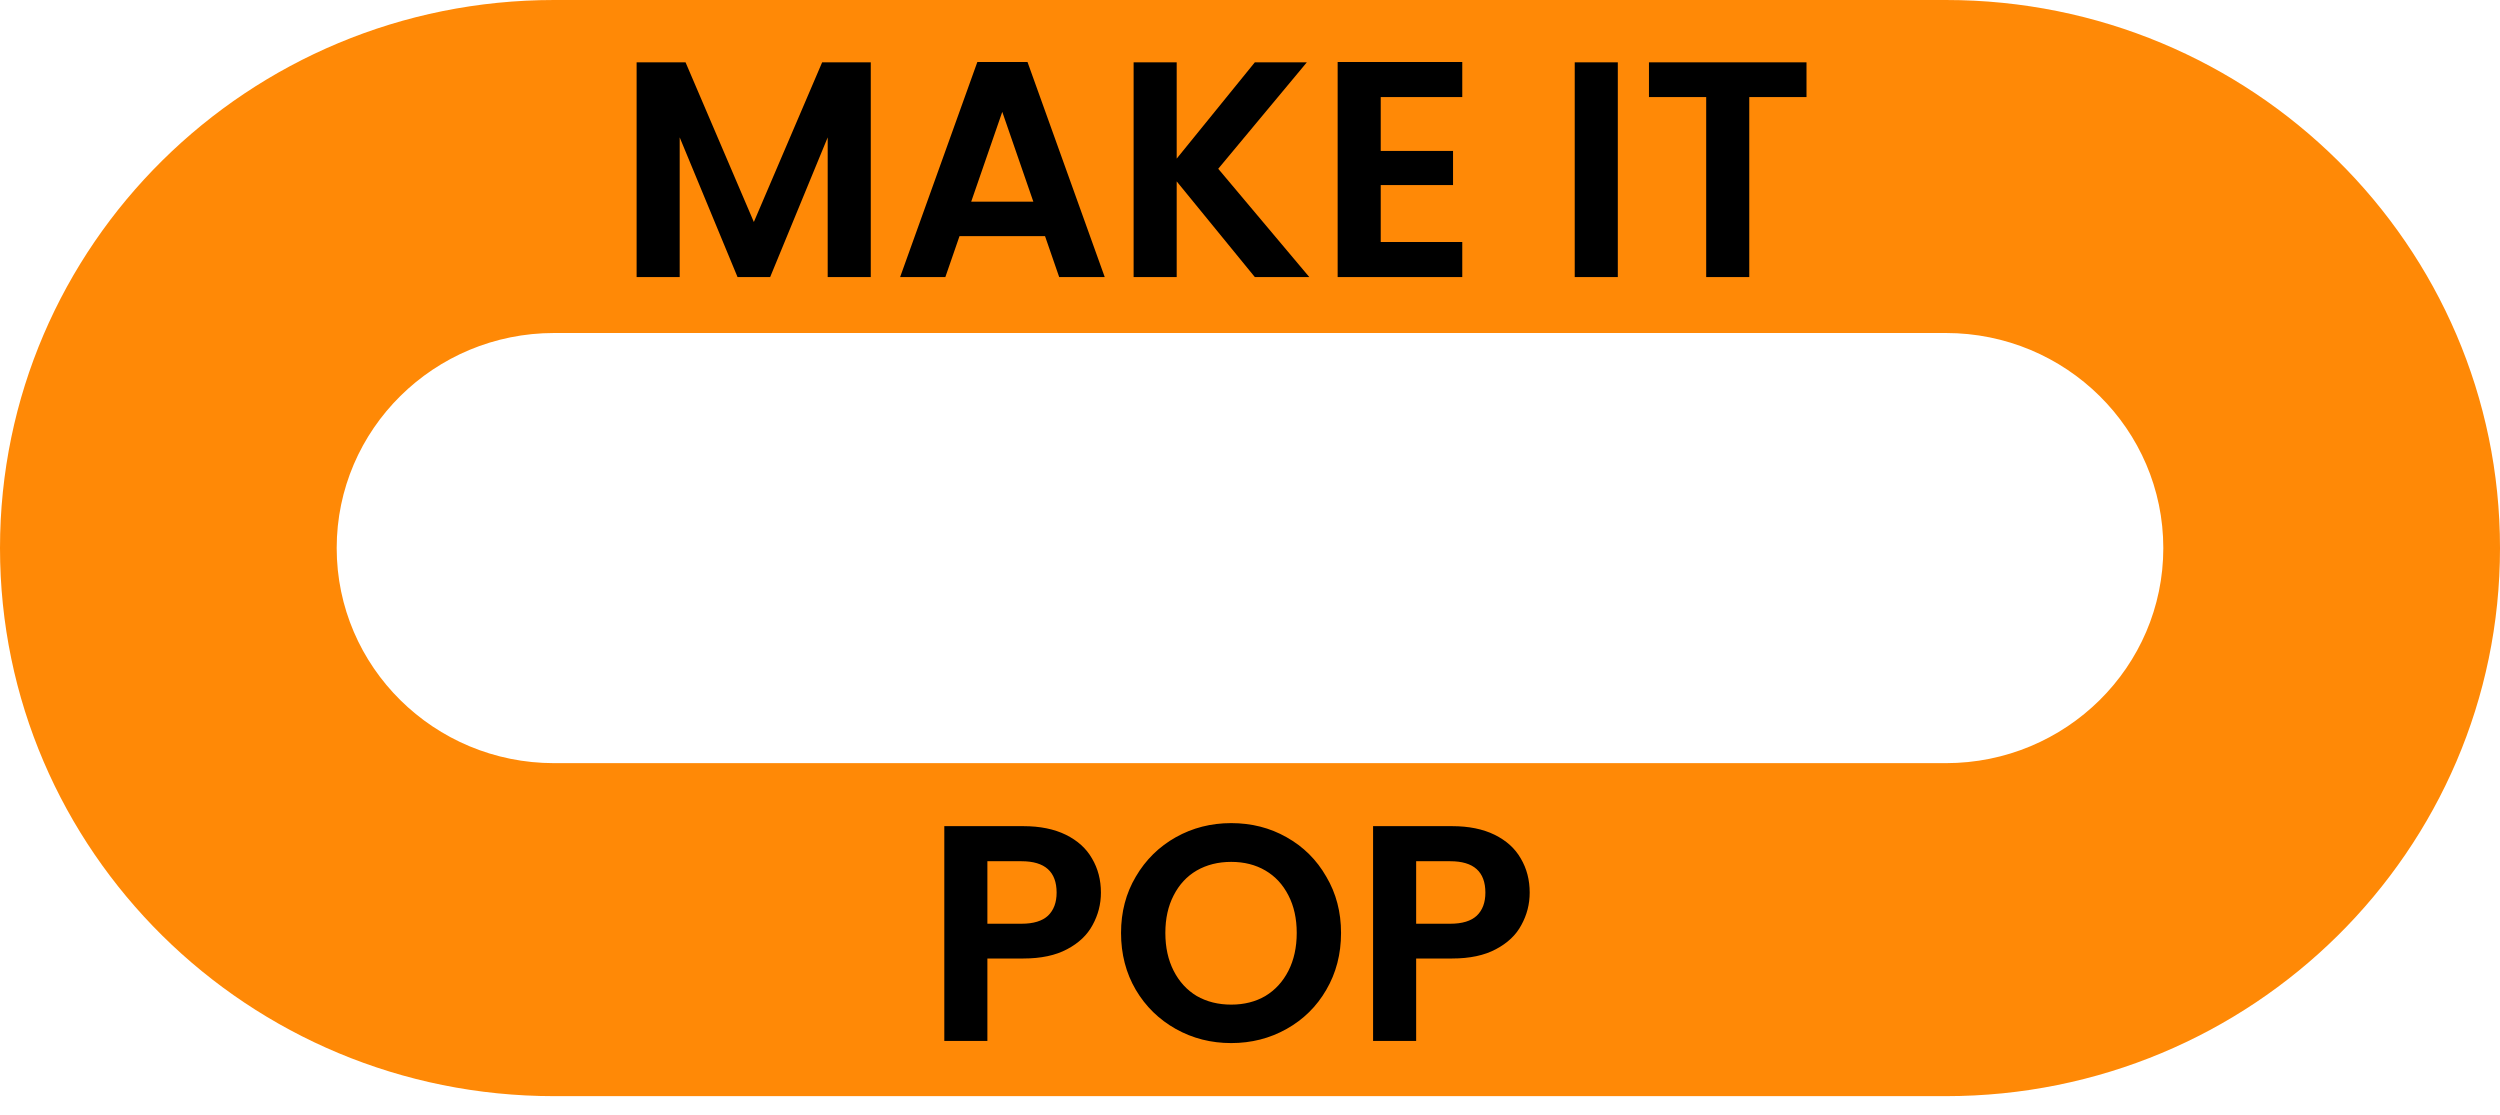 <svg width="65" height="29" viewBox="0 0 65 29" fill="none" xmlns="http://www.w3.org/2000/svg">
<path fill-rule="evenodd" clip-rule="evenodd" d="M0 14.25C0 6.38 6.45 0 14.408 0H50.592C58.55 0 65 6.38 65 14.25C65 22.12 58.55 28.5 50.592 28.5H14.408C6.45 28.5 0 22.12 0 14.25ZM14.408 8.658C11.285 8.658 8.754 11.162 8.754 14.25C8.754 17.338 11.285 19.842 14.408 19.842H50.592C53.715 19.842 56.246 17.338 56.246 14.25C56.246 11.162 53.715 8.658 50.592 8.658H14.408Z" fill="#FF8906"/>
<path d="M22.64 1.62V7.204H21.52V3.572L20.024 7.204H19.176L17.672 3.572V7.204H16.552V1.62H17.824L19.6 5.772L21.376 1.62H22.64ZM27.171 6.14H24.947L24.579 7.204H23.403L25.411 1.612H26.715L28.723 7.204H27.539L27.171 6.14ZM26.867 5.244L26.059 2.908L25.251 5.244H26.867ZM32.626 7.204L30.594 4.716V7.204H29.474V1.62H30.594V4.124L32.626 1.62H33.978L31.674 4.388L34.042 7.204H32.626ZM35.899 2.524V3.924H37.779V4.812H35.899V6.292H38.019V7.204H34.779V1.612H38.019V2.524H35.899ZM42.063 1.62V7.204H40.943V1.62H42.063ZM46.969 1.62V2.524H45.481V7.204H44.361V2.524H42.873V1.62H46.969Z" fill="black"/>
<path d="M28.624 23.209C28.624 23.507 28.552 23.787 28.408 24.049C28.269 24.31 28.048 24.52 27.744 24.68C27.445 24.84 27.067 24.921 26.608 24.921H25.672V27.064H24.552V21.48H26.608C27.04 21.48 27.408 21.555 27.712 21.704C28.016 21.854 28.243 22.059 28.392 22.32C28.547 22.582 28.624 22.878 28.624 23.209ZM26.56 24.017C26.869 24.017 27.099 23.947 27.248 23.808C27.397 23.665 27.472 23.465 27.472 23.209C27.472 22.665 27.168 22.392 26.56 22.392H25.672V24.017H26.56ZM32.011 27.12C31.488 27.12 31.009 26.998 30.571 26.753C30.134 26.507 29.787 26.169 29.531 25.736C29.275 25.299 29.147 24.806 29.147 24.256C29.147 23.712 29.275 23.224 29.531 22.793C29.787 22.355 30.134 22.014 30.571 21.768C31.009 21.523 31.488 21.401 32.011 21.401C32.539 21.401 33.019 21.523 33.451 21.768C33.889 22.014 34.233 22.355 34.483 22.793C34.739 23.224 34.867 23.712 34.867 24.256C34.867 24.806 34.739 25.299 34.483 25.736C34.233 26.169 33.889 26.507 33.451 26.753C33.014 26.998 32.534 27.12 32.011 27.12ZM32.011 26.12C32.347 26.12 32.643 26.046 32.899 25.896C33.155 25.742 33.355 25.523 33.499 25.241C33.643 24.958 33.715 24.63 33.715 24.256C33.715 23.883 33.643 23.558 33.499 23.28C33.355 22.998 33.155 22.782 32.899 22.633C32.643 22.483 32.347 22.409 32.011 22.409C31.675 22.409 31.377 22.483 31.115 22.633C30.859 22.782 30.659 22.998 30.515 23.28C30.371 23.558 30.299 23.883 30.299 24.256C30.299 24.63 30.371 24.958 30.515 25.241C30.659 25.523 30.859 25.742 31.115 25.896C31.377 26.046 31.675 26.12 32.011 26.12ZM39.772 23.209C39.772 23.507 39.7 23.787 39.556 24.049C39.418 24.31 39.196 24.52 38.892 24.68C38.594 24.84 38.215 24.921 37.756 24.921H36.82V27.064H35.7V21.48H37.756C38.188 21.48 38.556 21.555 38.86 21.704C39.164 21.854 39.391 22.059 39.54 22.32C39.695 22.582 39.772 22.878 39.772 23.209ZM37.708 24.017C38.018 24.017 38.247 23.947 38.396 23.808C38.546 23.665 38.62 23.465 38.62 23.209C38.62 22.665 38.316 22.392 37.708 22.392H36.82V24.017H37.708Z" fill="black"/>
</svg>

